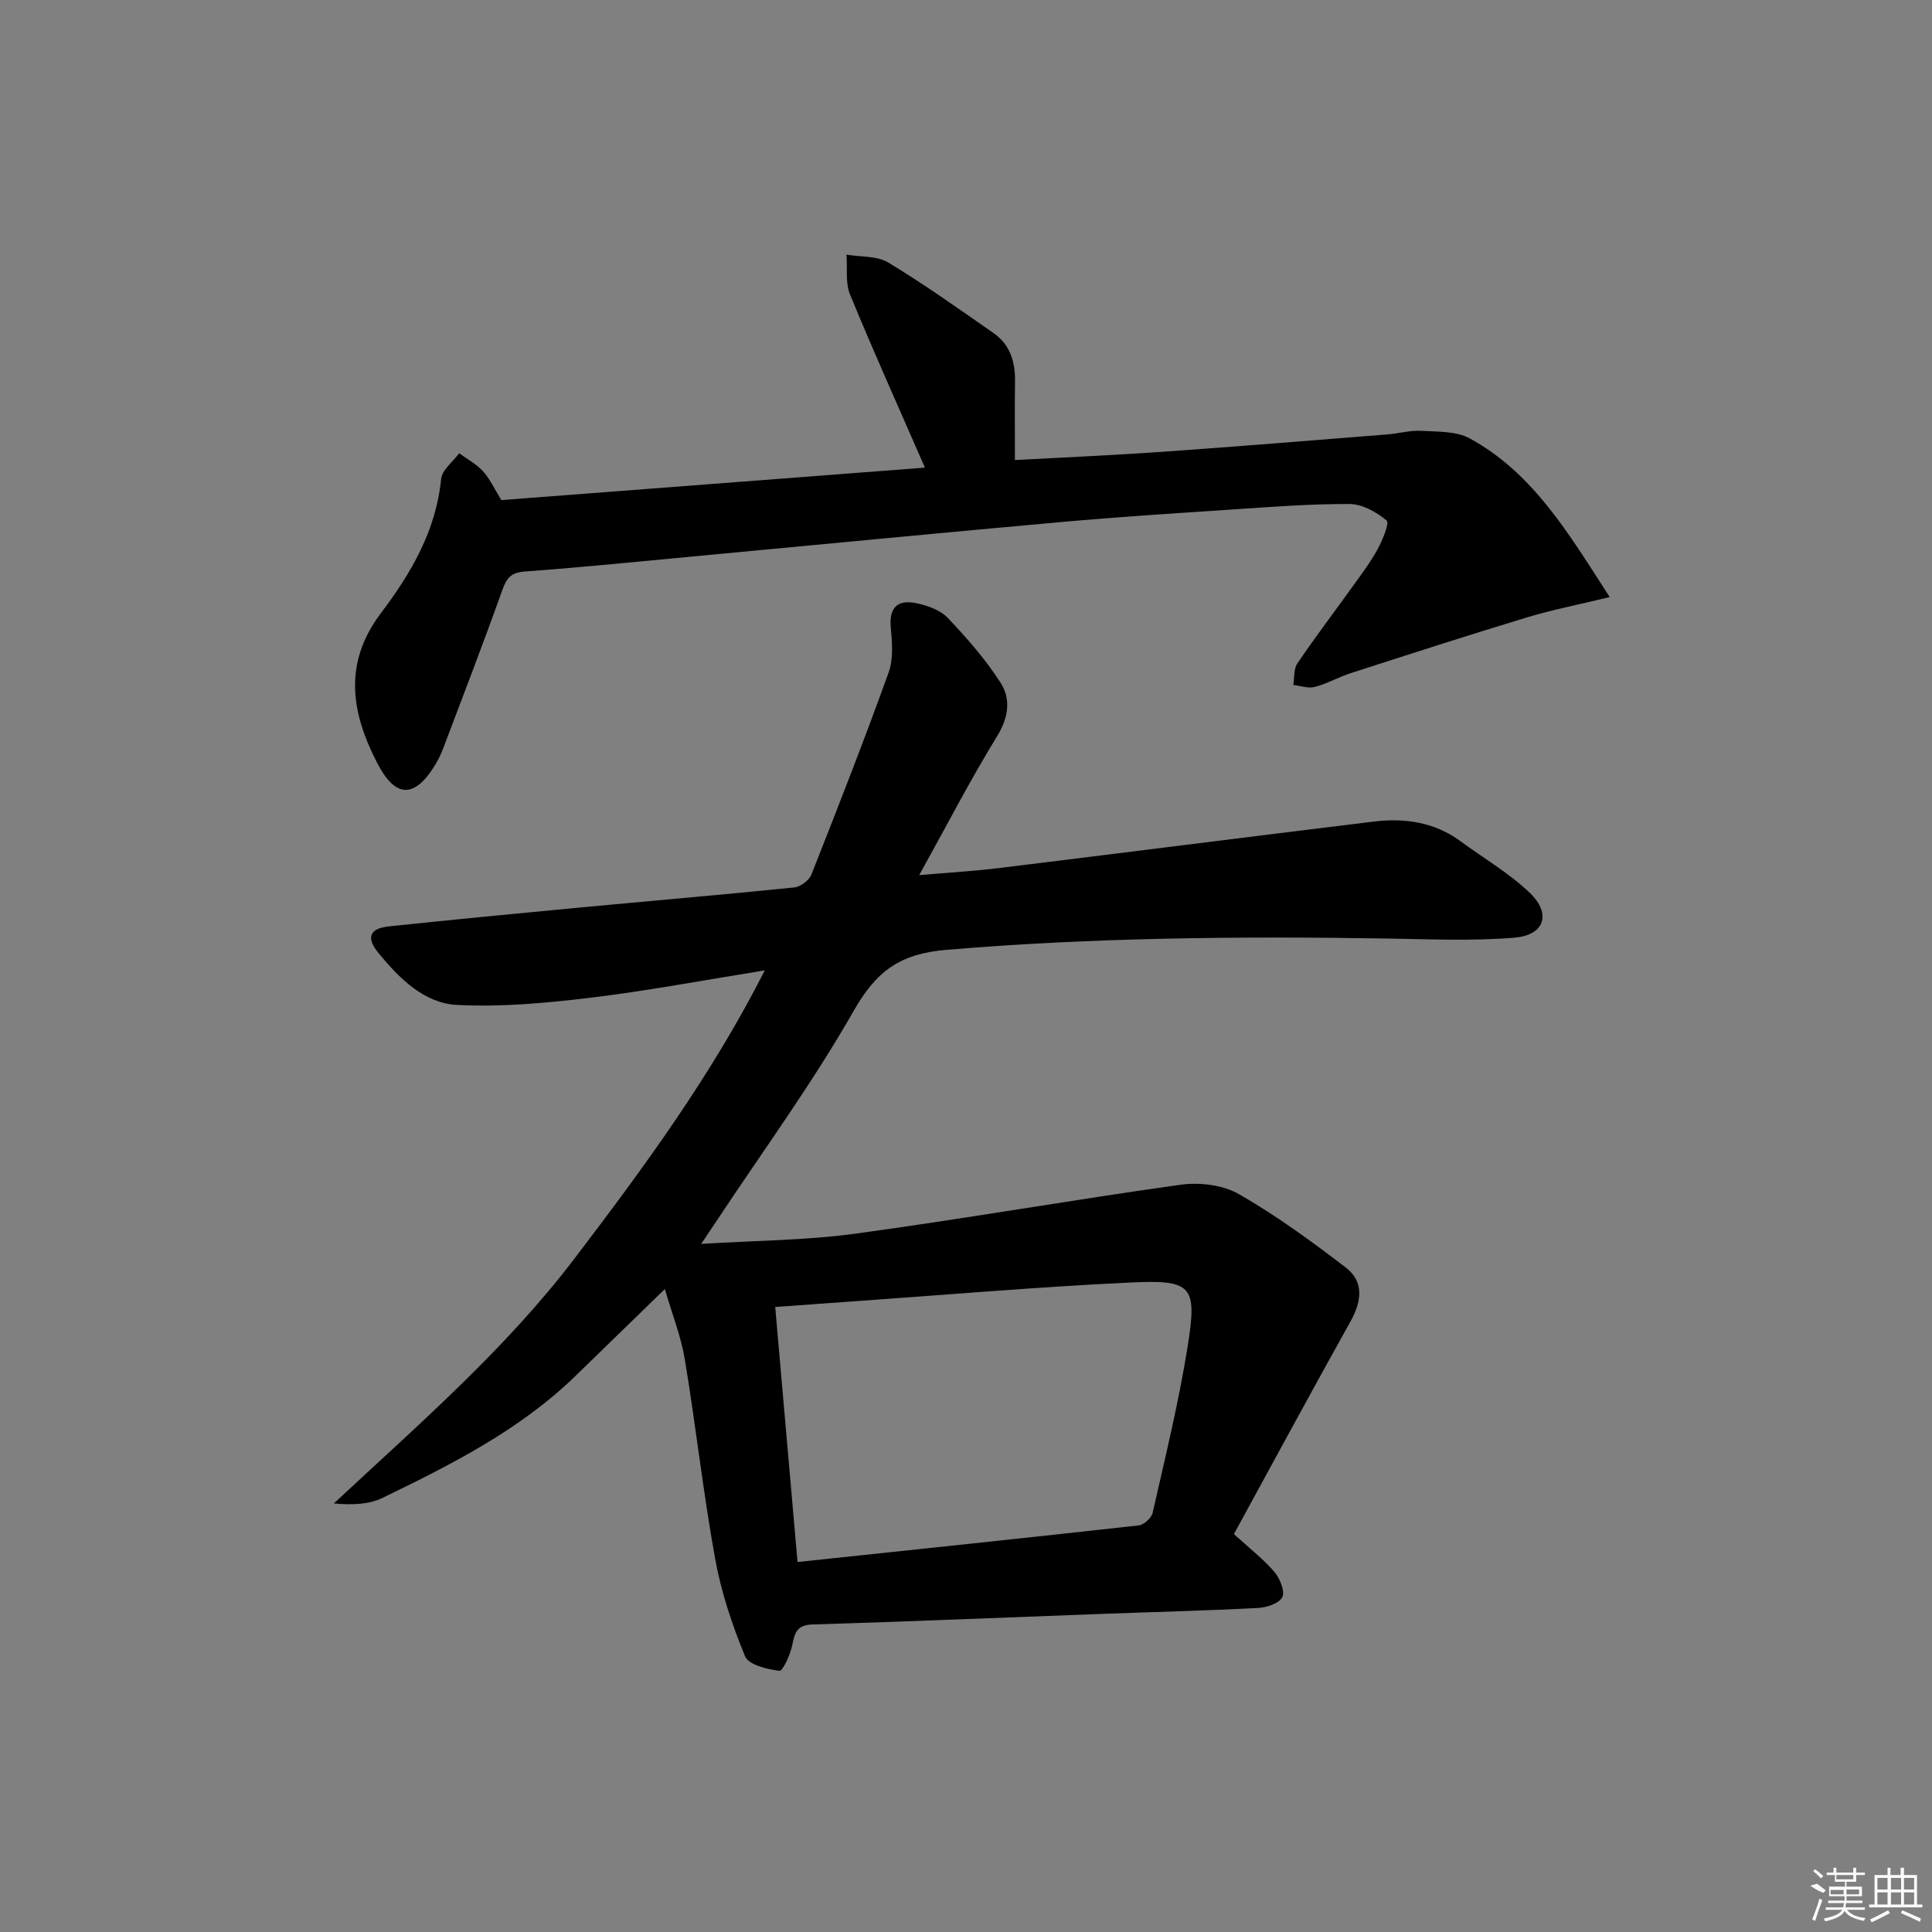 <svg enable-background="new 0 0 400 400" viewBox="0 0 400 400" xmlns="http://www.w3.org/2000/svg"><rect x="0" y="0" width="400" height="400" fill="#808080" stroke="none"/><path d="m256.71 318.71c2.43 2.25 5.1 4.3 7.2 6.82 1.11 1.34 2.17 3.96 1.57 5.15-.65 1.29-3.23 2.14-5.02 2.23-10.96.57-21.94.84-32.92 1.25-19.78.74-39.56 1.57-59.34 2.17-3.24.1-3.65 1.71-4.17 4.26-.4 1.98-1.97 5.42-2.66 5.33-2.54-.31-6.38-1.23-7.11-3-2.68-6.49-4.95-13.3-6.2-20.21-2.48-13.69-4-27.56-6.28-41.29-.8-4.81-2.66-9.45-4.13-14.54-6.46 6.28-12.49 12.15-18.53 18.02-11.53 11.19-25.67 18.31-39.9 25.21-2.86 1.39-6.33 1.51-10.1 1.16 17.53-16.35 35.45-31.81 49.87-50.76 14.29-18.78 28.25-37.74 39.35-59.6-12.55 2.01-24.28 4.23-36.1 5.66-9.15 1.1-18.45 1.96-27.61 1.49-6.84-.35-11.94-5.49-16.24-10.71-2.67-3.24-1.89-5.14 2.19-5.56 12.89-1.35 25.78-2.61 38.68-3.82 15.06-1.42 30.13-2.7 45.17-4.23 1.29-.13 3.08-1.47 3.56-2.67 5.49-13.88 10.93-27.79 15.99-41.84 1.02-2.82.73-6.27.44-9.37-.38-4.15 1.51-5.73 5.17-5 2.35.47 5.04 1.41 6.62 3.06 3.98 4.17 7.83 8.59 10.94 13.42 2.21 3.44 1.65 7.25-.76 11.17-5.46 8.88-10.25 18.17-16.08 28.68 6.5-.57 11.5-.85 16.47-1.46 25.88-3.18 51.74-6.47 77.62-9.63 6.44-.78 12.61.1 18.03 4.1 4.8 3.54 10.07 6.59 14.33 10.69 4.48 4.31 3.02 8.72-3.18 9.24-8.72.73-17.55.32-26.33.18-30.46-.48-60.87-.22-91.28 2.34-9.69.81-14.55 4.44-19.22 12.63-8.53 14.98-18.78 28.98-28.31 43.38-.88 1.33-1.78 2.66-3.27 4.88 11.29-.71 21.73-.73 31.98-2.13 22.49-3.06 44.86-7 67.34-10.13 3.9-.54 8.71.05 12.04 1.96 7.72 4.43 14.98 9.74 22.07 15.17 3.89 2.98 3.31 7.05.99 11.21-8.15 14.6-16.1 29.32-24.12 43.99.38.38.81.74 1.24 1.1zm-91.59 4.69c24.13-2.56 47.39-4.99 70.63-7.58 1.08-.12 2.66-1.55 2.9-2.62 2.59-11.46 5.41-22.9 7.25-34.49 1.99-12.52.92-13.79-11.83-13.18-19.55.92-39.07 2.62-58.61 3.99-4.9.34-9.79.7-14.96 1.08 1.55 17.67 3.06 34.94 4.62 52.8z"/><path d="m191.5 96.82c-5.42-12.42-10.66-24.04-15.5-35.82-1.01-2.45-.53-5.5-.74-8.28 2.92.5 6.31.22 8.66 1.64 7.49 4.53 14.64 9.62 21.83 14.64 3.42 2.39 4.47 5.99 4.4 10.05-.08 5.13-.02 10.26-.02 16.2 9.74-.54 20.14-.98 30.52-1.71 15.58-1.09 31.14-2.38 46.71-3.61 2.31-.18 4.62-.87 6.9-.73 3.4.2 7.25.04 10.06 1.58 13.05 7.15 20.35 19.5 28.95 32.84-6.51 1.58-11.94 2.63-17.21 4.23-12.18 3.69-24.29 7.61-36.41 11.52-2.52.81-4.87 2.18-7.42 2.85-1.36.36-2.97-.23-4.47-.4.26-1.51.07-3.32.85-4.48 3.74-5.5 7.77-10.8 11.65-16.21 1.74-2.43 3.57-4.84 4.98-7.46 1.01-1.87 2.47-5.39 1.84-5.91-2.1-1.74-5.03-3.4-7.65-3.41-8.13-.04-16.28.6-24.41 1.14-11.77.78-23.54 1.54-35.28 2.59-24.48 2.19-48.95 4.57-73.42 6.86-12.56 1.18-25.12 2.46-37.7 3.39-2.96.22-3.77 1.46-4.66 3.94-3.9 10.93-8.07 21.76-12.18 32.62-.47 1.24-1.05 2.45-1.75 3.58-4.19 6.8-8.11 6.8-11.83-.31-5.46-10.45-7.25-20.75.68-31.24 6.19-8.19 11.4-17.04 12.45-27.75.18-1.88 2.44-3.56 3.74-5.33 1.67 1.22 3.57 2.24 4.93 3.73 1.42 1.56 2.33 3.59 3.8 5.97 29.06-2.24 58.34-4.48 87.7-6.72z"/><g fill="#fafafa"><path d="m374.8 390.4 1.4-.4c.7.5 1.3 1 1.8 1.4l-.5.5c-1.5-.6-2.1-1.1-2.7-1.5zm1 7.3-.6-.3c.5-1.4 1.1-2.8 1.5-4.3.2.1.4.2.6.3-.5 1.3-1 2.8-1.5 4.3zm-.4-10.3.4-.4c.4.3 1 .8 1.7 1.4l-.5.5c-.4-.5-1-1-1.6-1.5zm2.5.3h1.7v-1h.6v1h3.5v-1h.6v1h1.8v.5h-1.8v1.4h-2v1h3.2v2h-3.2v.9h3.3v.5h-3.4c0 .3-.1.6-.1.9h4v.5h-3.7c.7.9 1.9 1.5 3.8 1.7-.1.2-.2.4-.3.6-2.1-.4-3.5-1.1-4-2.1-.4 1-1.8 1.7-4 2.2-.1-.2-.2-.4-.3-.6 2.1-.4 3.4-1 3.8-1.8h-3.4v-.5h3.6c.1-.3.1-.6.2-.9h-3.3v-.5h3.4c0-.3 0-.6 0-.9h-3.2v-2h3.3v-1h-2.1v-1.4h-1.7v-.5zm1.1 3.5v1h2.7c0-.3 0-.4 0-.4 0-.1 0-.2 0-.2 0-.1 0-.2 0-.3h-2.7zm1.2-3v.9h3.5v-.9zm4.7 3h-2.6v.6.4h2.6z"/><path d="m393.6 386.7h.6v1.5h2.7v6.1h1.1v.6h-11v-.6h1.1v-6.1h2.7v-1.5h.6v1.5h2.1v-1.5zm-2.7 8.8.4.6c-1.2.6-2.5 1.3-3.8 1.9-.1-.2-.2-.4-.3-.6 1.2-.6 2.5-1.2 3.7-1.9zm-2.2-6.7v2.4h2.1v-2.4zm0 3v2.5h2.1v-2.5zm2.8-3v2.4h2.1v-2.4zm0 3v2.5h2.1v-2.5zm6 6.1c-1.4-.7-2.7-1.3-3.9-1.8l.2-.6c1.5.6 2.7 1.2 3.9 1.7zm-1.2-9.1h-2.1v2.4h2.1zm-2.1 3v2.5h2.1v-2.5z"/></g></svg>
